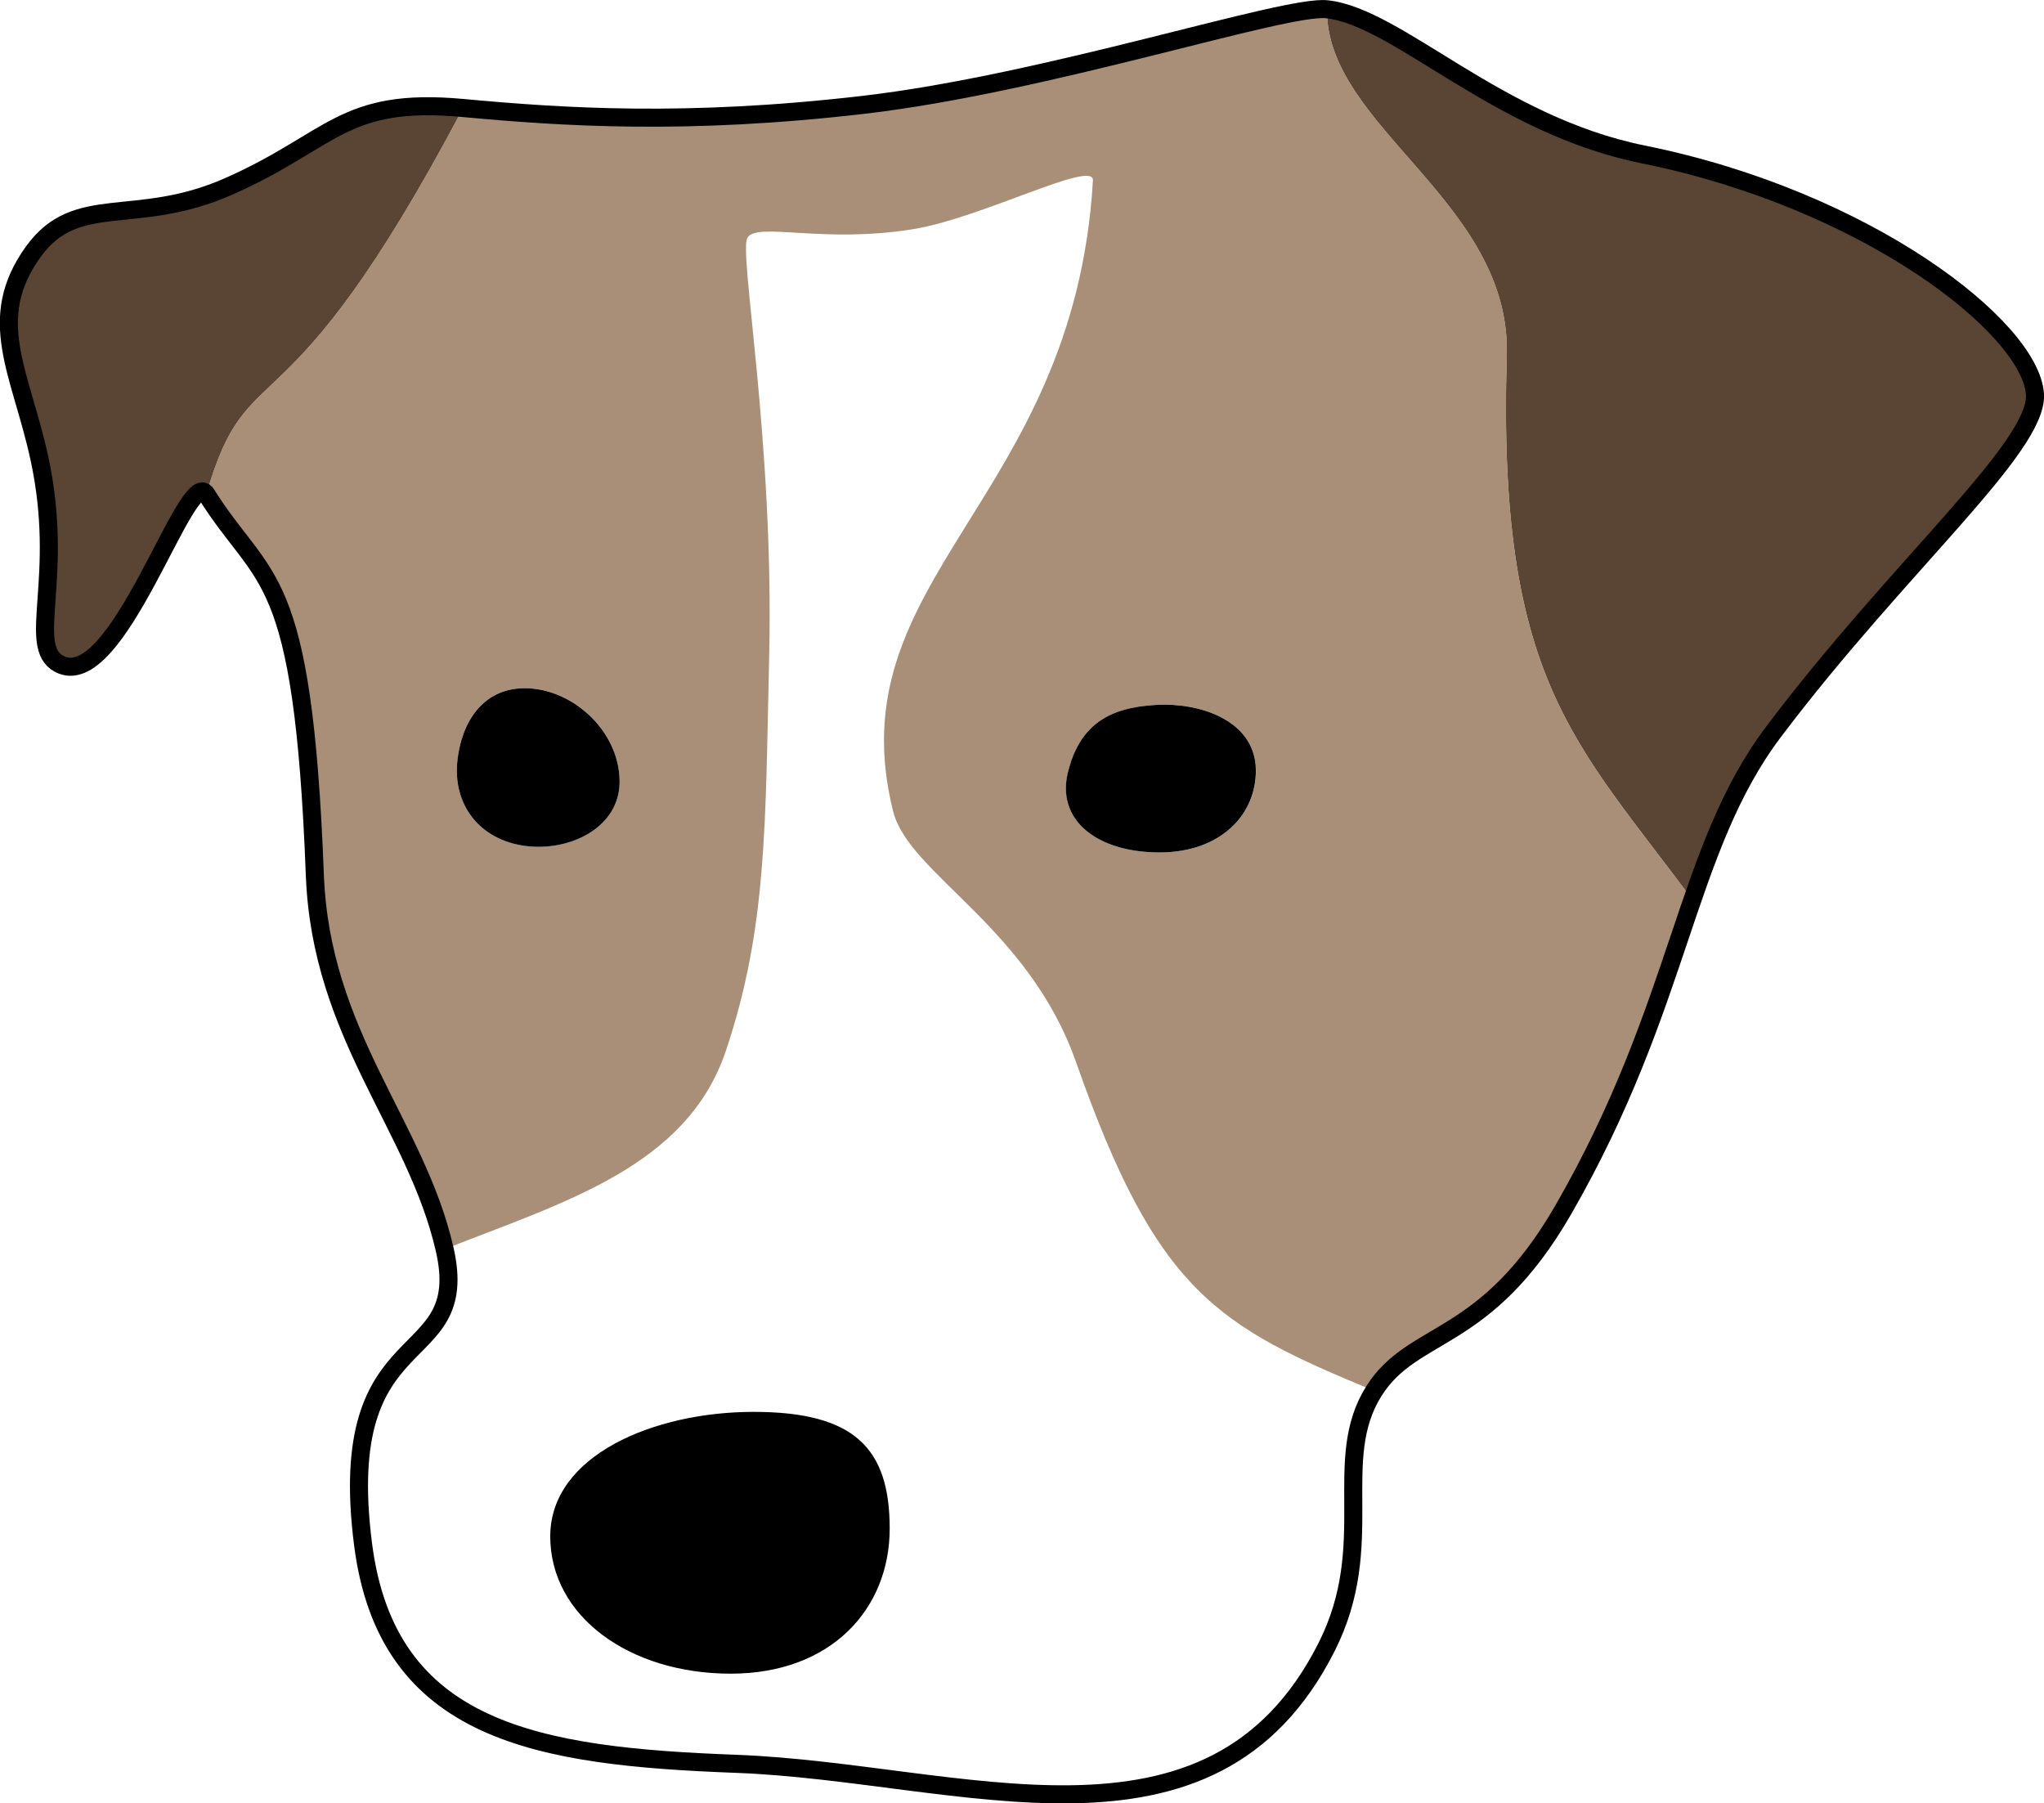<?xml version="1.0" encoding="UTF-8" standalone="no"?>
<!-- Created with Inkscape (http://www.inkscape.org/) -->

<svg
   width="30mm"
   height="26.465mm"
   viewBox="0 0 30 26.465"
   version="1.1"
   id="svg1"
   xml:space="preserve"
   inkscape:version="1.3 (1:1.3+202307231459+0e150ed6c4)"
   sodipodi:docname="fabi.svg"
   xmlns:inkscape="http://www.inkscape.org/namespaces/inkscape"
   xmlns:sodipodi="http://sodipodi.sourceforge.net/DTD/sodipodi-0.dtd"
   xmlns="http://www.w3.org/2000/svg"
   xmlns:svg="http://www.w3.org/2000/svg"><sodipodi:namedview
     id="namedview1"
     pagecolor="#ffffff"
     bordercolor="#666666"
     borderopacity="1.0"
     inkscape:showpageshadow="2"
     inkscape:pageopacity="0.0"
     inkscape:pagecheckerboard="0"
     inkscape:deskcolor="#d1d1d1"
     inkscape:document-units="mm"
     showgrid="false"
     inkscape:zoom="5.6568542"
     inkscape:cx="91.216776"
     inkscape:cy="40.481864"
     inkscape:window-width="1920"
     inkscape:window-height="1136"
     inkscape:window-x="0"
     inkscape:window-y="27"
     inkscape:window-maximized="1"
     inkscape:current-layer="layer1" /><defs
     id="defs1" /><g
     inkscape:label="fabi"
     inkscape:groupmode="layer"
     id="layer1"
     transform="translate(-42.214,-39.589)"><path
       id="path3"
       style="opacity:1;fill:#432b17;stroke:none;stroke-width:0.265;stroke-linecap:round;stroke-linejoin:round;stroke-dasharray:none;stroke-opacity:1;fill-opacity:0.875"
       d="M 61.69 39.726 C 61.669 41.452 64.396 42.547 64.329 44.808 C 64.187 49.57 65.331 50.465 67.054 52.795 C 67.373 51.873 67.698 51.052 68.246 50.326 C 70.081 47.892 72.135 46.147 72.08 45.371 C 72.012 44.398 69.619 42.519 66.329 41.855 C 64.184 41.423 62.732 39.841 61.69 39.726 z M 48.416 41.15 C 47.181 41.172 46.906 41.737 45.565 42.328 C 44.204 42.928 43.34 42.402 42.705 43.28 C 41.987 44.274 42.519 45.053 42.792 46.309 C 43.173 48.067 42.595 49.067 43.08 49.33 C 43.941 49.798 44.96 46.389 45.244 46.842 C 45.872 44.663 46.364 46.187 49.011 41.175 C 48.79 41.154 48.593 41.146 48.416 41.15 z "
       inkscape:label="ears" /><path
       id="path5"
       style="opacity:1;fill:#9d7f64;stroke:none;stroke-width:0.265;stroke-linecap:round;stroke-linejoin:round;stroke-dasharray:none;stroke-opacity:1;fill-opacity:0.875"
       d="m 61.689,39.725 c -0.618,-0.068 -4.103,1.09 -6.815,1.405 -2.597,0.301 -4.401,0.179 -5.864,0.044 -2.647,5.013 -3.139,3.488 -3.768,5.668 0.845,1.35 1.416,1.024 1.591,5.589 0.09,2.349 1.486,3.664 1.905,5.491 1.75,-0.692 3.556,-1.207 4.129,-2.91 0.61,-1.81 0.579,-3.343 0.636,-5.776 0.074,-3.179 -0.447,-5.93 -0.32,-6.155 0.136,-0.242 1.102,0.089 2.439,-0.13 1.008,-0.165 2.651,-1.029 2.633,-0.713 -0.275,4.71 -3.788,5.833 -2.933,9.255 0.23,0.922 1.986,1.692 2.686,3.685 1.188,3.384 2.076,3.872 4.374,4.822 0.579,-0.913 1.632,-0.67 2.777,-2.657 1.015,-1.762 1.449,-3.257 1.896,-4.548 -1.723,-2.329 -2.868,-3.225 -2.725,-7.987 0.068,-2.261 -2.659,-3.356 -2.639,-5.082 z m -11.761,9.963 c 0.057,6.9e-4 0.116,0.006 0.177,0.015 0.634,0.1 1.203,0.684 1.203,1.357 0,0.672 -0.726,1.027 -1.38,0.943 -0.673,-0.087 -1.083,-0.61 -0.998,-1.276 0.081,-0.643 0.446,-1.045 0.998,-1.039 z m 9.376,0.242 c 0.661,0.002 1.332,0.301 1.343,0.948 0.012,0.66 -0.512,1.221 -1.415,1.221 -0.903,10e-7 -1.52,-0.465 -1.342,-1.18 0.17,-0.683 0.589,-0.945 1.283,-0.984 0.044,-0.003 0.088,-0.004 0.132,-0.004 z"
       inkscape:label="face" /><path
       id="path7"
       style="opacity:1;fill:#000000;stroke:none;stroke-width:0.265;stroke-linecap:round;stroke-linejoin:round;stroke-dasharray:none;stroke-opacity:1;paint-order:stroke fill markers"
       d="m 55.272,62.021 c 0,1.18 -0.858,2.13 -2.334,2.13 -1.477,10e-7 -2.648,-0.835 -2.648,-2.016 0,-1.18 1.509,-1.826 2.985,-1.826 1.477,0 1.997,0.531 1.997,1.711 z"
       sodipodi:nodetypes="sssss"
       inkscape:label="nose" /><path
       id="path8"
       style="opacity:1;fill:#000000;fill-rule:evenodd;stroke:none;stroke-width:0.265;stroke-linecap:round;stroke-linejoin:round;stroke-miterlimit:2;stroke-dasharray:none;paint-order:stroke fill markers"
       d="m 49.928,49.689 c -0.552,-0.007 -0.917,0.396 -0.998,1.039 -0.084,0.667 0.325,1.19 0.998,1.276 0.653,0.084 1.38,-0.271 1.38,-0.943 0,-0.672 -0.568,-1.256 -1.203,-1.357 -0.061,-0.01 -0.12,-0.015 -0.177,-0.015 z m 9.376,0.242 c -0.044,-1.5e-4 -0.088,0.001 -0.132,0.004 -0.693,0.039 -1.113,0.301 -1.283,0.984 -0.178,0.715 0.439,1.18 1.342,1.18 0.903,-10e-7 1.427,-0.56 1.415,-1.221 -0.011,-0.647 -0.682,-0.945 -1.343,-0.948 z"
       inkscape:label="eyes" /><path
       style="display:inline;opacity:1;fill:none;stroke:#000000;stroke-width:0.265;stroke-linecap:round;stroke-linejoin:round;stroke-dasharray:none;stroke-opacity:1"
       d="m 43.08,49.33 c -0.484,-0.263 0.093,-1.264 -0.289,-3.021 -0.273,-1.256 -0.805,-2.036 -0.086,-3.029 0.635,-0.878 1.499,-0.353 2.86,-0.953 1.532,-0.675 1.672,-1.317 3.446,-1.153 1.463,0.135 3.267,0.256 5.864,-0.045 2.712,-0.314 6.196,-1.473 6.815,-1.404 1.042,0.115 2.494,1.697 4.64,2.13 3.29,0.664 5.682,2.543 5.751,3.516 0.055,0.776 -1.999,2.521 -3.834,4.954 -1.315,1.744 -1.348,3.997 -3.088,7.017 -1.144,1.986 -2.197,1.744 -2.777,2.657 -0.648,1.02 0.065,2.247 -0.696,3.758 -1.692,3.357 -5.369,1.841 -8.67,1.717 -2.894,-0.109 -5.121,-0.451 -5.474,-3.226 -0.427,-3.357 1.615,-2.505 1.198,-4.326 -0.419,-1.827 -1.815,-3.141 -1.905,-5.491 -0.174,-4.564 -0.746,-4.239 -1.591,-5.589 -0.284,-0.453 -1.302,2.956 -2.164,2.488 z"
       id="path1"
       sodipodi:nodetypes="sssssssssssssssssss"
       inkscape:label="contour" /></g></svg>
